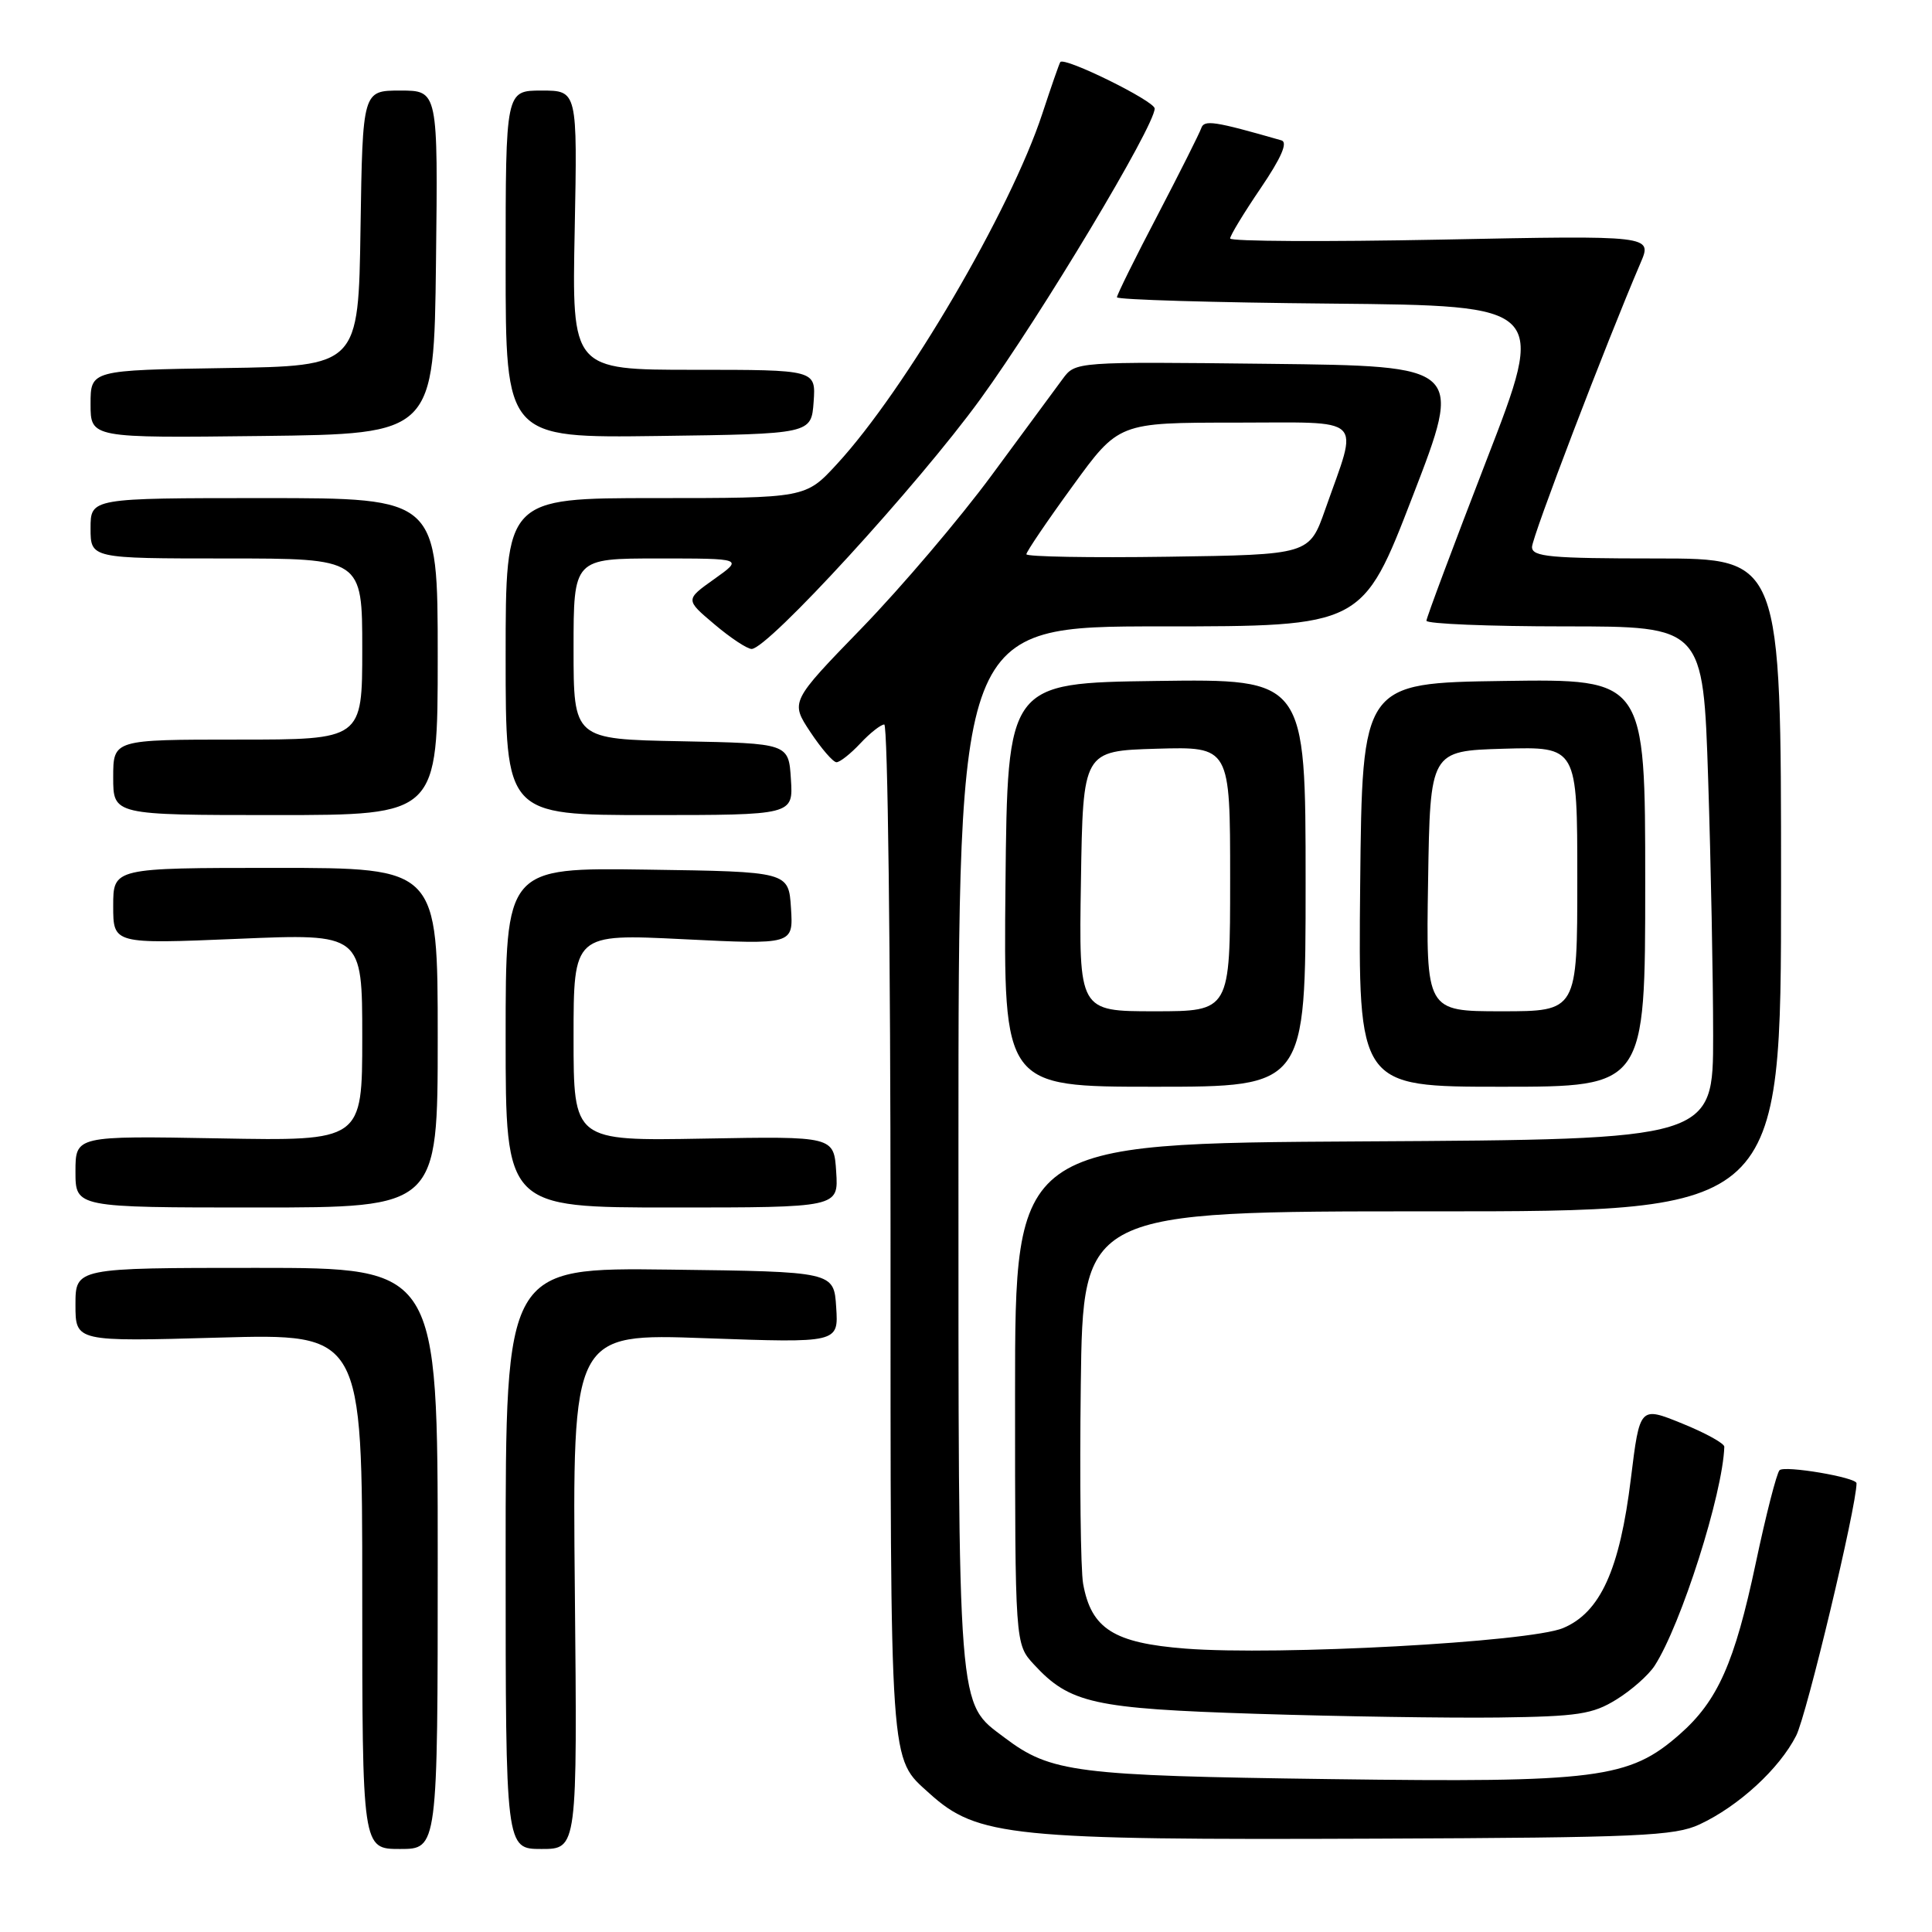 <?xml version="1.0" encoding="UTF-8" standalone="no"?>
<!DOCTYPE svg PUBLIC "-//W3C//DTD SVG 1.1//EN" "http://www.w3.org/Graphics/SVG/1.1/DTD/svg11.dtd" >
<svg xmlns="http://www.w3.org/2000/svg" xmlns:xlink="http://www.w3.org/1999/xlink" version="1.1" viewBox="0 0 256 256">
 <g >
 <path fill="currentColor"
d=" M 58.00 206.50 C 58.00 168.00 58.00 168.00 34.00 168.00 C 10.00 168.00 10.00 168.00 10.00 172.89 C 10.00 177.78 10.00 177.78 29.00 177.24 C 48.00 176.71 48.00 176.71 48.00 210.85 C 48.00 245.00 48.00 245.00 53.00 245.00 C 58.00 245.00 58.00 245.00 58.00 206.50 Z  M 76.17 210.84 C 75.84 176.68 75.84 176.68 93.47 177.32 C 111.11 177.95 111.11 177.95 110.80 173.23 C 110.50 168.50 110.50 168.50 88.75 168.23 C 67.00 167.96 67.00 167.96 67.00 206.48 C 67.00 245.00 67.00 245.00 71.75 245.00 C 76.50 245.00 76.50 245.00 76.17 210.84 Z  M 225.21 241.74 C 230.37 239.33 235.77 234.38 238.00 229.99 C 239.39 227.28 246.00 199.62 246.00 196.54 C 246.00 195.76 236.47 194.15 235.80 194.81 C 235.42 195.19 234.00 200.72 232.65 207.11 C 229.84 220.36 227.61 225.38 222.55 229.82 C 215.87 235.69 211.69 236.22 176.20 235.74 C 142.52 235.29 139.24 234.87 133.14 230.27 C 126.81 225.49 127.00 227.94 127.00 152.03 C 127.00 83.00 127.00 83.00 153.77 83.00 C 180.54 83.00 180.54 83.00 187.19 65.75 C 193.85 48.50 193.85 48.50 168.17 48.21 C 142.50 47.92 142.50 47.92 140.81 50.21 C 139.88 51.47 135.65 57.21 131.41 62.96 C 127.17 68.72 119.42 77.82 114.21 83.20 C 104.72 92.98 104.72 92.98 107.37 96.99 C 108.83 99.19 110.39 101.00 110.84 101.00 C 111.29 101.00 112.71 99.88 114.00 98.50 C 115.29 97.12 116.72 96.00 117.17 96.00 C 117.63 96.00 118.00 126.17 118.00 163.05 C 118.00 235.16 117.84 232.81 123.15 237.63 C 129.50 243.38 133.98 243.83 182.50 243.63 C 217.18 243.49 221.91 243.28 225.21 241.74 Z  M 214.19 225.19 C 216.17 223.97 218.44 221.96 219.24 220.73 C 222.75 215.32 228.29 197.89 228.48 191.70 C 228.49 191.26 225.98 189.87 222.89 188.62 C 217.28 186.34 217.28 186.34 216.10 195.92 C 214.63 207.98 212.05 213.67 207.11 215.73 C 202.65 217.59 169.35 219.40 157.10 218.45 C 147.58 217.71 144.60 215.83 143.52 209.86 C 143.19 208.01 143.05 196.15 143.21 183.50 C 143.50 160.50 143.50 160.50 189.75 160.51 C 236.00 160.52 236.00 160.52 236.00 117.26 C 236.00 74.00 236.00 74.00 219.50 74.00 C 205.40 74.00 203.00 73.78 203.00 72.48 C 203.00 71.17 212.80 45.53 217.38 34.84 C 218.95 31.19 218.95 31.19 190.97 31.75 C 175.59 32.05 163.00 31.99 163.00 31.60 C 163.00 31.21 164.82 28.21 167.05 24.93 C 169.79 20.89 170.67 18.85 169.80 18.60 C 160.88 16.04 159.55 15.84 159.17 16.99 C 158.95 17.64 156.35 22.82 153.39 28.50 C 150.42 34.17 148.00 39.07 148.00 39.39 C 148.00 39.71 160.80 40.09 176.45 40.23 C 204.90 40.50 204.90 40.50 196.96 61.00 C 192.60 72.28 189.02 81.84 189.01 82.25 C 189.01 82.66 197.25 83.00 207.34 83.00 C 225.68 83.00 225.68 83.00 226.34 103.25 C 226.70 114.39 227.00 129.68 227.00 137.24 C 227.00 150.98 227.00 150.98 180.75 151.24 C 134.50 151.50 134.50 151.50 134.50 184.67 C 134.50 217.84 134.50 217.84 137.00 220.55 C 141.76 225.71 144.89 226.40 166.50 227.09 C 177.50 227.44 191.92 227.66 198.54 227.58 C 209.09 227.44 211.03 227.15 214.19 225.19 Z  M 58.00 137.50 C 58.00 115.00 58.00 115.00 36.50 115.00 C 15.00 115.00 15.00 115.00 15.00 120.05 C 15.00 125.09 15.00 125.09 31.50 124.40 C 48.00 123.70 48.00 123.70 48.00 137.44 C 48.00 151.19 48.00 151.19 29.00 150.84 C 10.00 150.50 10.00 150.50 10.00 155.25 C 10.00 160.00 10.00 160.00 34.00 160.00 C 58.00 160.00 58.00 160.00 58.00 137.50 Z  M 110.80 155.28 C 110.50 150.56 110.50 150.56 93.25 150.87 C 76.00 151.18 76.00 151.18 76.00 137.46 C 76.00 123.73 76.00 123.73 90.56 124.45 C 105.12 125.17 105.12 125.17 104.81 120.34 C 104.50 115.50 104.50 115.50 85.75 115.23 C 67.00 114.96 67.00 114.96 67.00 137.48 C 67.00 160.00 67.00 160.00 89.05 160.00 C 111.11 160.00 111.11 160.00 110.80 155.28 Z  M 173.00 116.98 C 173.00 89.96 173.00 89.96 153.25 90.23 C 133.50 90.50 133.50 90.50 133.23 117.25 C 132.97 144.00 132.97 144.00 152.98 144.00 C 173.00 144.00 173.00 144.00 173.00 116.98 Z  M 218.00 116.98 C 218.00 89.96 218.00 89.96 199.25 90.23 C 180.50 90.50 180.50 90.50 180.23 117.25 C 179.97 144.00 179.97 144.00 198.98 144.00 C 218.00 144.00 218.00 144.00 218.00 116.98 Z  M 58.00 87.00 C 58.00 66.00 58.00 66.00 35.00 66.00 C 12.00 66.00 12.00 66.00 12.00 70.00 C 12.00 74.00 12.00 74.00 30.00 74.00 C 48.00 74.00 48.00 74.00 48.00 86.00 C 48.00 98.00 48.00 98.00 31.50 98.00 C 15.00 98.00 15.00 98.00 15.00 103.00 C 15.00 108.00 15.00 108.00 36.50 108.00 C 58.00 108.00 58.00 108.00 58.00 87.00 Z  M 104.80 103.25 C 104.50 98.50 104.50 98.50 90.25 98.22 C 76.00 97.95 76.00 97.95 76.00 85.97 C 76.00 74.00 76.00 74.00 87.24 74.00 C 98.48 74.00 98.48 74.00 94.64 76.73 C 90.80 79.46 90.80 79.46 94.65 82.71 C 96.77 84.51 98.99 85.98 99.59 85.99 C 101.73 86.01 121.63 64.28 129.90 52.89 C 137.95 41.80 153.00 16.71 153.00 14.38 C 153.00 13.39 141.07 7.51 140.50 8.22 C 140.37 8.37 139.30 11.46 138.11 15.07 C 133.90 27.89 119.98 51.64 110.90 61.49 C 106.75 66.00 106.75 66.00 86.87 66.00 C 67.00 66.00 67.00 66.00 67.00 87.00 C 67.00 108.00 67.00 108.00 86.05 108.00 C 105.11 108.00 105.11 108.00 104.80 103.25 Z  M 57.77 34.75 C 58.04 12.00 58.04 12.00 53.04 12.00 C 48.05 12.00 48.05 12.00 47.77 30.25 C 47.50 48.50 47.50 48.50 29.75 48.77 C 12.00 49.05 12.00 49.05 12.00 53.54 C 12.00 58.04 12.00 58.04 34.75 57.77 C 57.50 57.50 57.50 57.50 57.77 34.75 Z  M 107.81 53.25 C 108.11 49.00 108.11 49.00 91.95 49.00 C 75.78 49.00 75.78 49.00 76.15 30.50 C 76.51 12.00 76.51 12.00 71.76 12.00 C 67.00 12.00 67.00 12.00 67.00 35.02 C 67.00 58.04 67.00 58.04 87.25 57.77 C 107.50 57.50 107.50 57.50 107.81 53.25 Z  M 136.00 73.44 C 136.00 73.11 138.75 69.05 142.12 64.42 C 148.23 56.00 148.23 56.00 163.64 56.00 C 181.17 56.00 180.03 54.90 175.60 67.50 C 173.49 73.50 173.49 73.50 154.74 73.77 C 144.43 73.92 136.00 73.77 136.00 73.44 Z  M 143.23 116.75 C 143.50 99.50 143.50 99.50 153.25 99.21 C 163.00 98.93 163.00 98.93 163.00 116.46 C 163.00 134.00 163.00 134.00 152.98 134.00 C 142.95 134.00 142.95 134.00 143.23 116.75 Z  M 189.23 116.75 C 189.50 99.50 189.50 99.50 199.25 99.21 C 209.00 98.93 209.00 98.93 209.00 116.46 C 209.00 134.00 209.00 134.00 198.98 134.00 C 188.95 134.00 188.95 134.00 189.23 116.75 Z "/>
</g>
</svg>
